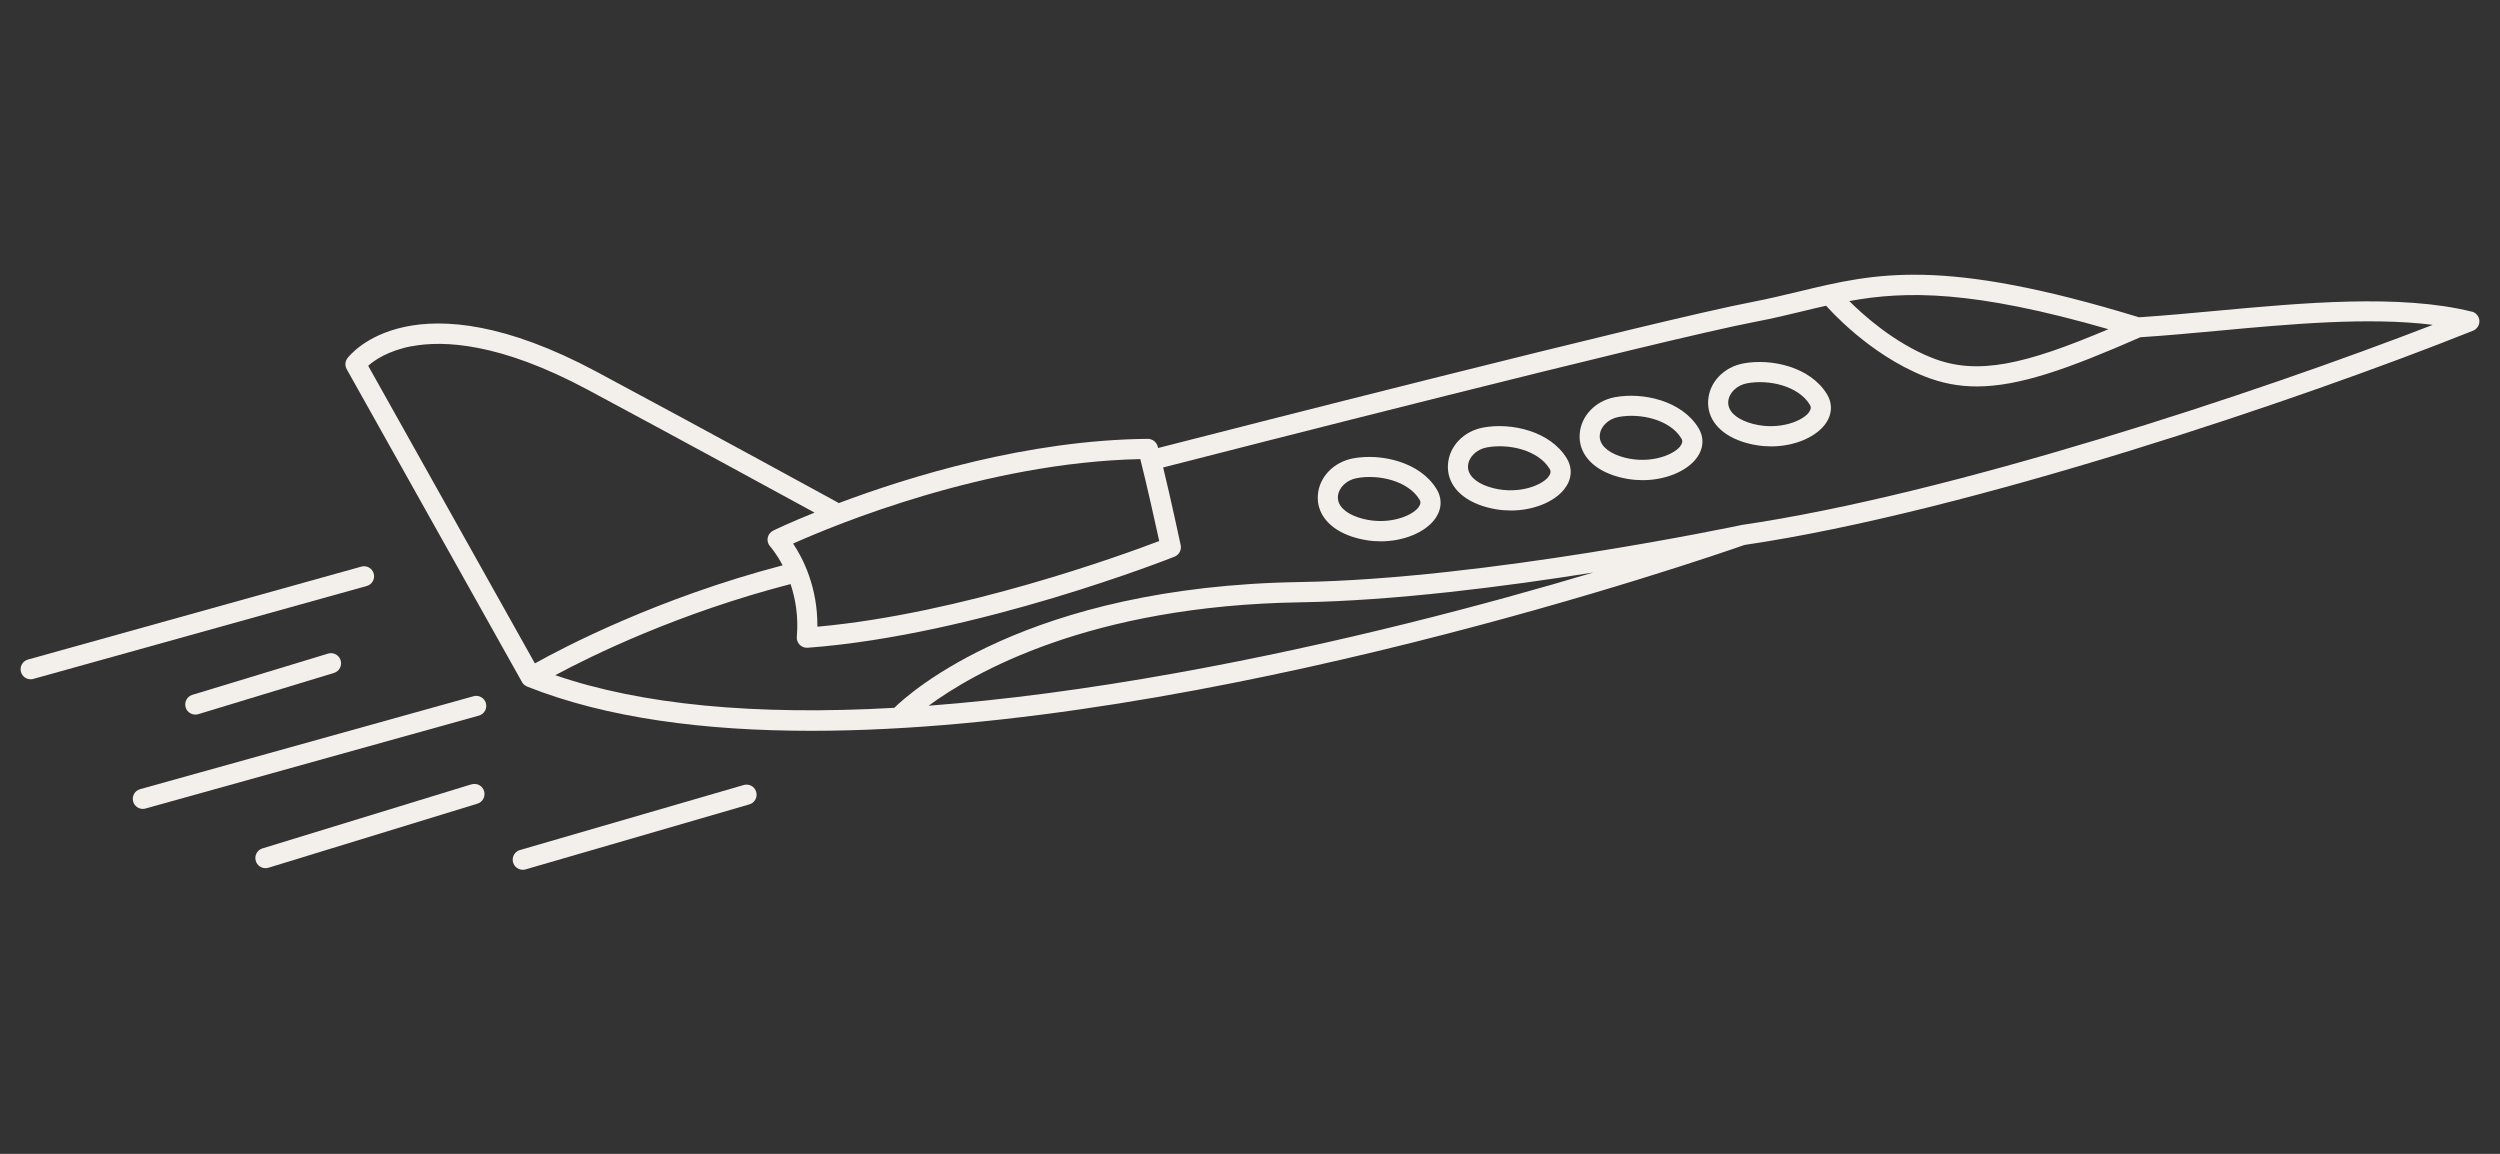 <svg width="182" height="84" viewBox="0 0 182 84" fill="none" xmlns="http://www.w3.org/2000/svg">
<rect x="0" y="0" width="182" height="84" fill="#333333" stroke="none"/>
<path d="M179.949 22.689C174.725 21.39 167.601 22.05 161.313 22.63C159.346 22.813 157.483 22.982 155.722 23.099C141.386 18.712 136.558 19.871 130.974 21.221C129.896 21.478 128.781 21.749 127.563 21.984C120.688 23.297 88.515 31.537 84.311 32.615C84.297 32.571 84.289 32.527 84.275 32.491C84.187 32.168 83.886 31.948 83.563 31.948C74.817 32.028 66.196 34.692 61.053 36.629C61.031 36.614 61.017 36.585 60.987 36.577C60.892 36.526 51.581 31.427 43.444 27.069C30.12 19.93 25.484 25.821 25.293 26.078C25.117 26.313 25.095 26.621 25.241 26.878L38.008 49.666C38.008 49.666 38.008 49.666 38.015 49.674C38.015 49.674 38.015 49.674 38.015 49.681C38.052 49.747 38.103 49.799 38.154 49.843C38.169 49.857 38.184 49.864 38.191 49.872C38.235 49.908 38.287 49.938 38.345 49.967C38.353 49.967 38.36 49.982 38.375 49.982C44.156 52.286 51.317 53.203 59.057 53.203C87.782 53.203 124.386 40.591 126.998 39.673C143.345 37.267 167.659 29.028 180.037 24.075C180.33 23.958 180.521 23.664 180.499 23.341C180.477 23.026 180.249 22.755 179.941 22.681L179.949 22.689ZM153.492 23.965C147.453 26.518 143.968 27.369 140.645 26.049C137.871 24.948 135.626 22.916 134.628 21.918C138.752 21.162 143.631 21.118 153.492 23.965ZM84.392 39.387C81.692 40.415 69.982 44.677 59.505 45.624C59.534 42.74 58.449 40.635 57.737 39.571C60.76 38.221 71.721 33.664 83.013 33.422C83.482 35.249 84.113 38.133 84.392 39.387ZM29.945 25.212C32.27 24.765 36.379 24.941 42.762 28.36C49.336 31.882 56.68 35.888 59.3 37.318C57.421 38.074 56.321 38.61 56.284 38.632C56.079 38.734 55.932 38.925 55.888 39.153C55.844 39.38 55.91 39.615 56.071 39.783C56.079 39.798 56.519 40.282 56.974 41.156C47.861 43.547 41.016 47.135 38.94 48.294L26.804 26.628C27.267 26.218 28.257 25.535 29.952 25.205L29.945 25.212ZM67.605 51.376C70.841 48.991 79.315 44.09 94.656 43.848C101.509 43.738 109.617 42.696 116 41.676C108.384 43.951 97.555 46.849 85.698 48.984C79.153 50.165 73.115 50.958 67.605 51.376ZM126.726 38.236C126.726 38.236 126.704 38.236 126.697 38.243C126.697 38.243 126.69 38.243 126.682 38.243C126.499 38.279 108.09 42.161 94.634 42.373C74.751 42.689 66.189 50.466 65.103 51.53C54.949 52.102 46.695 51.31 40.422 49.153C43.085 47.722 49.409 44.626 57.553 42.52C57.898 43.555 58.14 44.853 58.008 46.358C57.986 46.57 58.067 46.783 58.214 46.937C58.353 47.076 58.537 47.157 58.735 47.157C58.749 47.157 58.771 47.157 58.786 47.157C71.083 46.247 85.368 40.583 85.507 40.525C85.837 40.392 86.028 40.04 85.955 39.688C85.918 39.527 85.258 36.416 84.678 34.031C88.853 32.96 121.003 24.721 127.842 23.415C129.089 23.18 130.226 22.901 131.319 22.637C131.862 22.505 132.405 22.373 132.948 22.256C132.948 22.263 132.948 22.27 132.963 22.278C133.087 22.417 136.015 25.77 140.102 27.399C141.342 27.89 142.582 28.133 143.91 28.133C146.984 28.133 150.564 26.856 155.817 24.552C157.6 24.435 159.471 24.266 161.452 24.082C166.654 23.598 172.436 23.063 177.109 23.649C164.24 28.631 141.958 36.005 126.726 38.228V38.236Z" fill="#F3F0EC"/>
<path d="M98.493 33.371C97.077 33.642 96.028 34.743 95.94 36.049C95.844 37.384 96.762 38.507 98.39 39.057C99.109 39.299 99.829 39.409 100.518 39.409C102.206 39.409 103.688 38.756 104.392 37.876C104.957 37.171 105.03 36.35 104.59 35.616C103.394 33.635 100.555 32.982 98.486 33.371H98.493ZM103.255 36.951C102.69 37.656 100.797 38.316 98.86 37.663C97.891 37.333 97.356 36.782 97.4 36.144C97.444 35.513 98.016 34.948 98.765 34.809C100.371 34.508 102.514 35.007 103.336 36.364C103.394 36.46 103.497 36.636 103.247 36.951H103.255Z" fill="#F3F0EC"/>
<path d="M107.965 31.127C106.549 31.391 105.5 32.491 105.412 33.804C105.317 35.14 106.234 36.263 107.863 36.813C108.582 37.055 109.301 37.165 109.99 37.165C111.678 37.165 113.16 36.512 113.864 35.631C114.429 34.927 114.503 34.105 114.062 33.372C112.866 31.391 110.027 30.738 107.958 31.127H107.965ZM112.727 34.714C112.162 35.419 110.269 36.079 108.332 35.426C107.364 35.096 106.828 34.545 106.872 33.907C106.916 33.276 107.488 32.711 108.237 32.572C109.844 32.271 111.986 32.77 112.808 34.127C112.866 34.223 112.969 34.399 112.72 34.714H112.727Z" fill="#F3F0EC"/>
<path d="M117.555 28.918C116.139 29.182 115.09 30.29 115.002 31.596C114.907 32.931 115.824 34.053 117.452 34.604C118.171 34.846 118.89 34.956 119.58 34.956C121.268 34.956 122.75 34.303 123.454 33.422C124.019 32.718 124.092 31.896 123.652 31.163C122.456 29.182 119.617 28.529 117.548 28.918H117.555ZM122.317 32.498C121.752 33.202 119.859 33.863 117.922 33.21C116.954 32.88 116.418 32.329 116.462 31.691C116.506 31.06 117.078 30.495 117.827 30.356C119.433 30.055 121.576 30.554 122.398 31.911C122.456 32.006 122.559 32.182 122.31 32.498H122.317Z" fill="#F3F0EC"/>
<path d="M126.91 26.459C125.494 26.723 124.444 27.823 124.356 29.137C124.261 30.472 125.178 31.595 126.807 32.145C127.526 32.387 128.245 32.497 128.935 32.497C130.622 32.497 132.104 31.844 132.809 30.964C133.374 30.259 133.447 29.438 133.007 28.704C131.811 26.723 128.971 26.07 126.902 26.459H126.91ZM131.671 30.047C131.106 30.751 129.213 31.411 127.276 30.758C126.308 30.428 125.772 29.878 125.816 29.239C125.86 28.608 126.433 28.043 127.181 27.904C128.788 27.603 130.93 28.102 131.752 29.459C131.811 29.555 131.913 29.731 131.664 30.047H131.671Z" fill="#F3F0EC"/>
<path d="M27.207 41.757C27.097 41.368 26.694 41.14 26.305 41.25L2.034 48.015C1.645 48.125 1.418 48.529 1.528 48.918C1.616 49.24 1.909 49.453 2.232 49.453C2.298 49.453 2.364 49.446 2.43 49.424L26.701 42.659C27.09 42.549 27.317 42.146 27.207 41.757Z" fill="#F3F0EC"/>
<path d="M23.883 47.582L14.008 50.583C13.619 50.701 13.399 51.111 13.516 51.5C13.611 51.816 13.905 52.021 14.22 52.021C14.294 52.021 14.36 52.014 14.433 51.992L24.309 48.991C24.698 48.874 24.918 48.463 24.8 48.074C24.683 47.685 24.272 47.465 23.883 47.582Z" fill="#F3F0EC"/>
<path d="M34.471 50.686L10.2 57.451C9.812 57.561 9.584 57.964 9.694 58.353C9.782 58.676 10.083 58.889 10.399 58.889C10.465 58.889 10.531 58.881 10.597 58.859L34.867 52.095C35.256 51.984 35.484 51.581 35.374 51.192C35.264 50.803 34.86 50.576 34.471 50.686Z" fill="#F3F0EC"/>
<path d="M34.323 57.098L19.106 61.764C18.717 61.882 18.505 62.293 18.622 62.681C18.718 62.997 19.011 63.202 19.326 63.202C19.4 63.202 19.473 63.195 19.539 63.173L34.756 58.507C35.145 58.389 35.358 57.978 35.24 57.59C35.123 57.201 34.712 56.98 34.323 57.105V57.098Z" fill="#F3F0EC"/>
<path d="M54.142 57.15L37.854 61.882C37.465 61.992 37.237 62.403 37.355 62.792C37.45 63.115 37.743 63.32 38.059 63.32C38.125 63.32 38.198 63.313 38.264 63.291L54.553 58.559C54.941 58.449 55.169 58.038 55.051 57.649C54.941 57.26 54.531 57.033 54.142 57.15Z" fill="#F3F0EC"/>
</svg>

